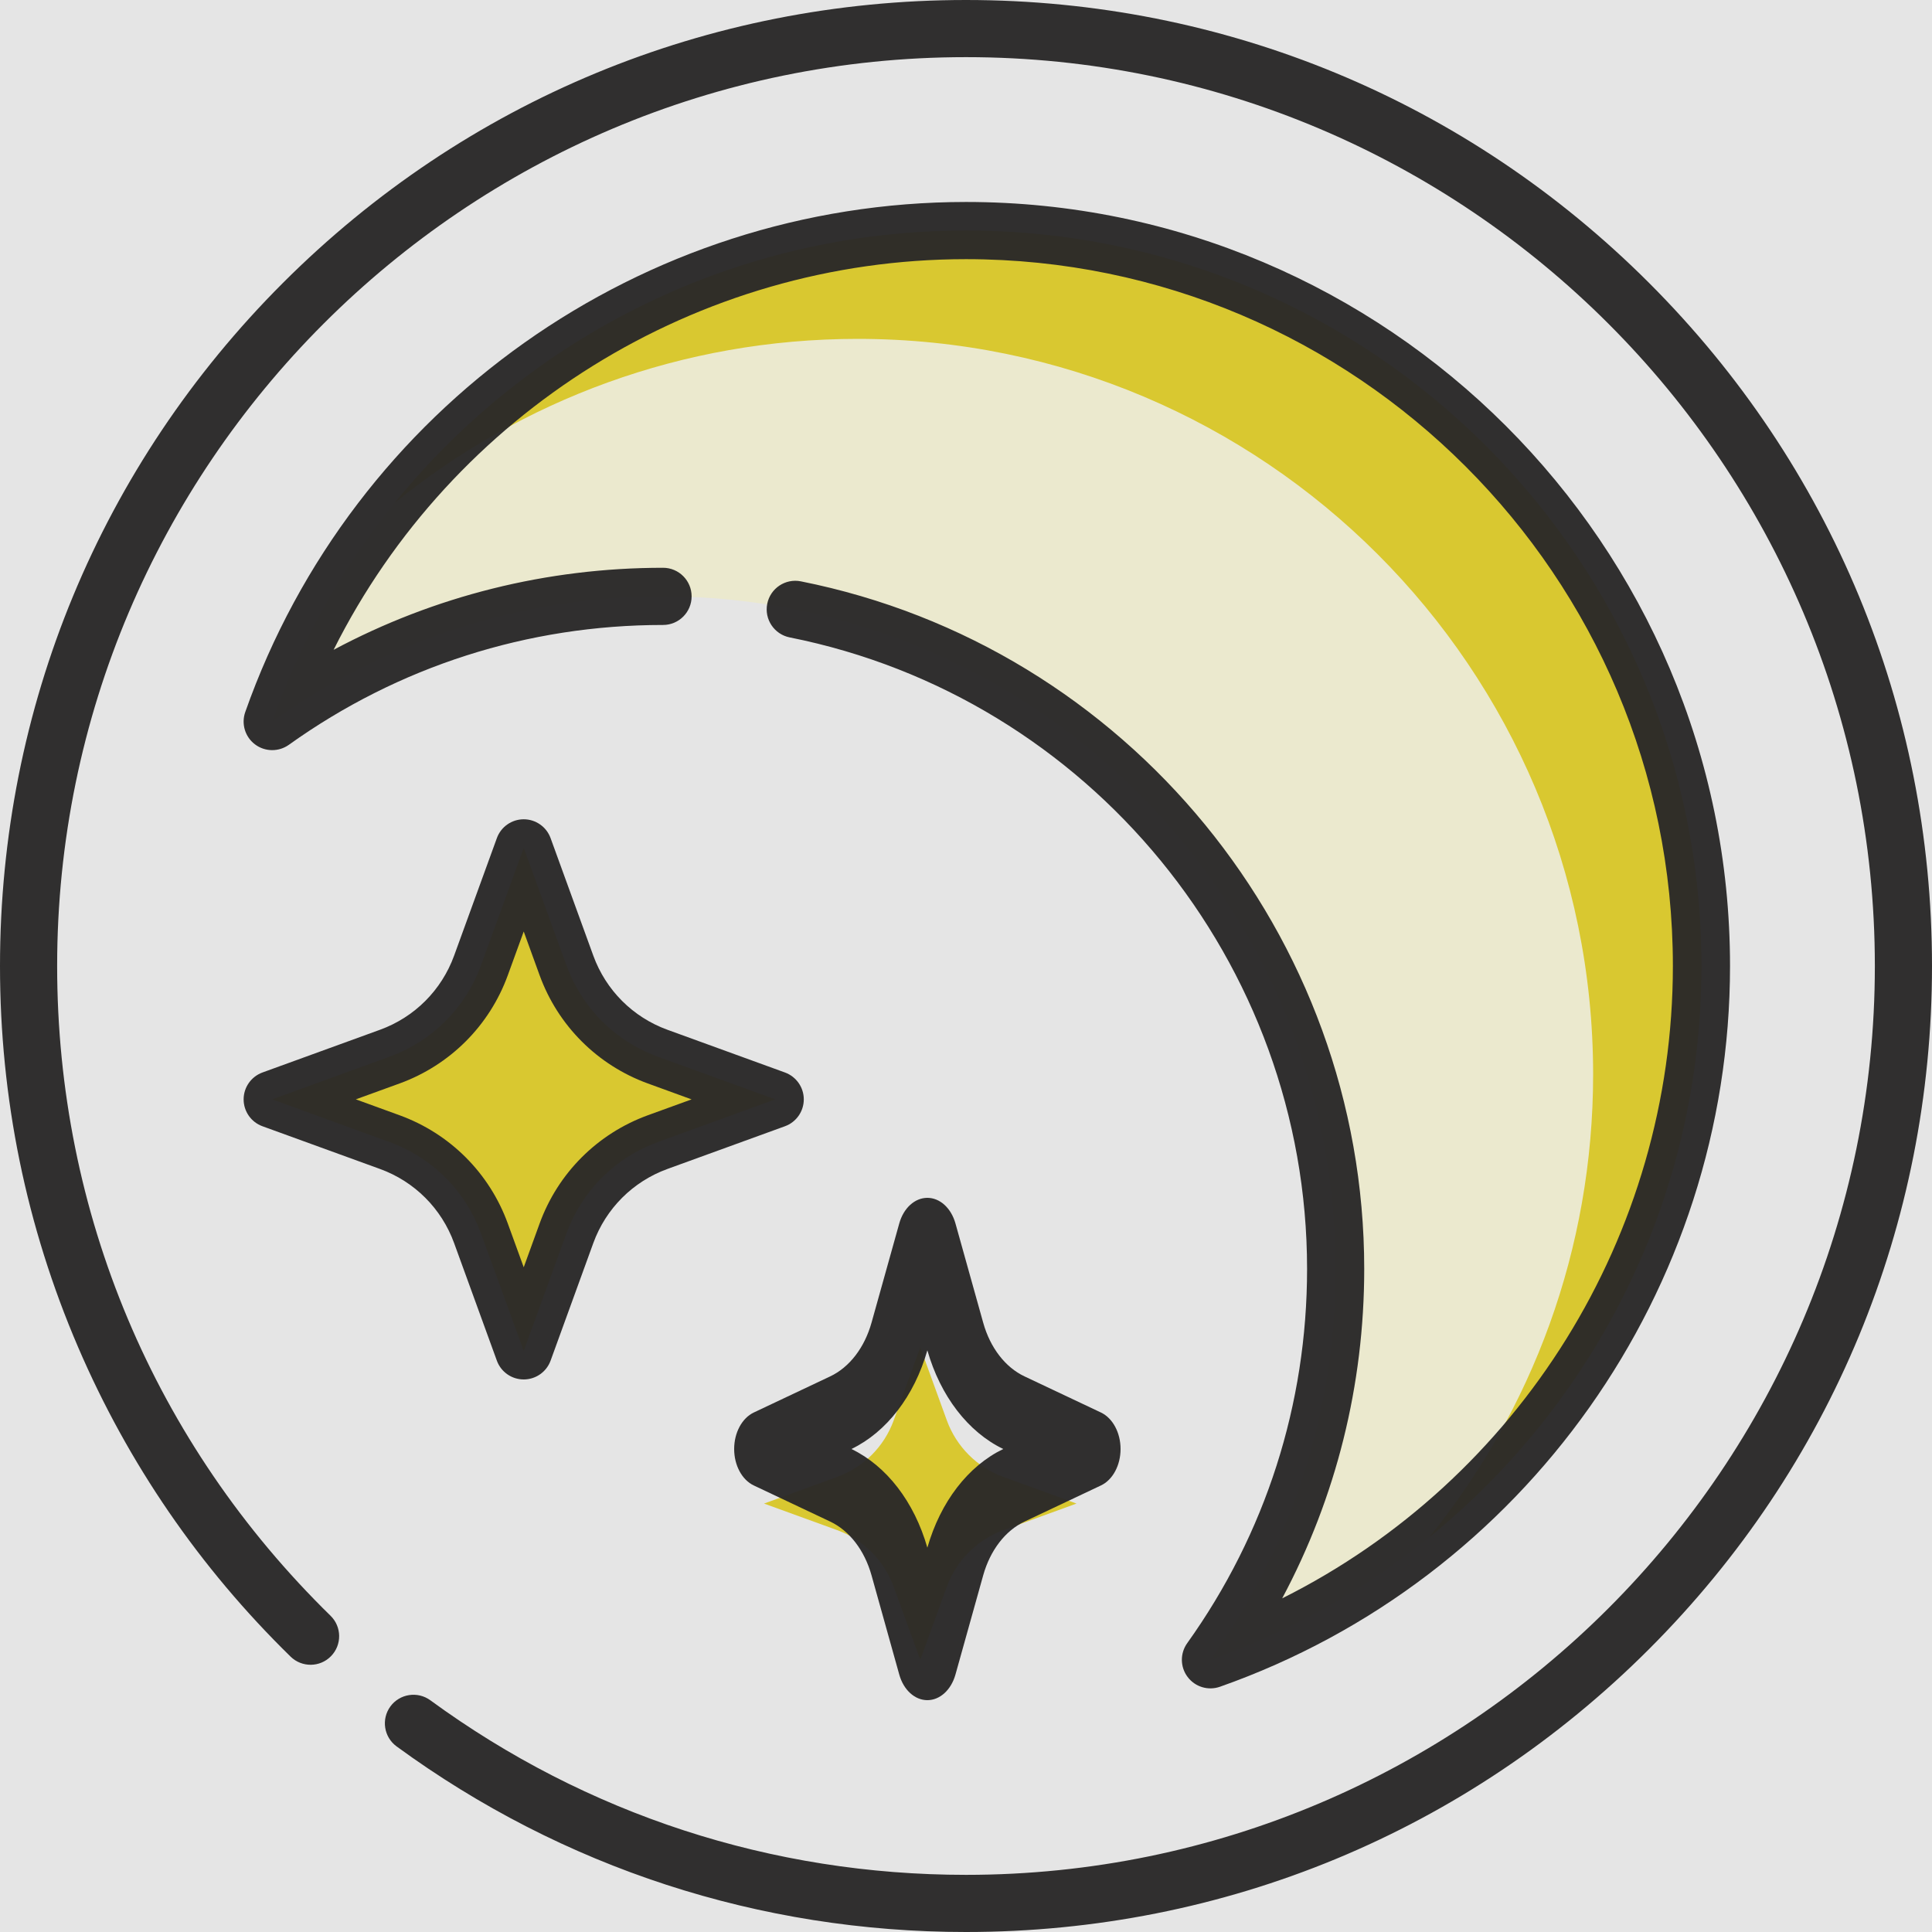 <svg width="50" height="50" viewBox="0 0 50 50" fill="none" xmlns="http://www.w3.org/2000/svg">
<rect width="50" height="50" fill="#E5E5E5"/>
<g clip-path="url(#clip0)">
<path d="M31.326 42.955C33.366 40.105 34.566 36.613 34.566 32.84C34.566 23.227 26.773 15.434 17.16 15.434C13.387 15.434 9.895 16.634 7.045 18.674C9.653 11.272 16.706 5.967 25 5.967C35.512 5.967 44.033 14.488 44.033 25C44.033 33.294 38.728 40.347 31.326 42.955V42.955Z" fill="#EBE9CE"/>
<path d="M36.985 39.786C39.639 36.514 41.23 32.345 41.23 27.804C41.23 17.292 32.708 8.77 22.196 8.77C17.655 8.77 13.486 10.361 10.214 13.015C13.704 8.715 19.03 5.967 25 5.967C35.512 5.967 44.033 14.488 44.033 25C44.033 30.97 41.285 36.297 36.985 39.786Z" fill="#D9C830"/>
<path d="M17.019 27.345L20.062 28.451C20.062 28.451 18.558 28.999 17.019 29.558C15.922 29.957 15.059 30.821 14.66 31.918L13.554 34.961C13.554 34.961 13.007 33.456 12.447 31.918C12.048 30.821 11.184 29.957 10.088 29.558C8.549 28.999 7.045 28.451 7.045 28.451L10.088 27.345C11.184 26.946 12.048 26.083 12.447 24.986C13.007 23.447 13.554 21.943 13.554 21.943L14.66 24.986C15.059 26.083 15.922 26.946 17.019 27.345V27.345Z" fill="#D9C830"/>
<path d="M25.97 38.224L27.86 38.912C27.86 38.912 26.926 39.252 25.97 39.599C25.288 39.847 24.752 40.383 24.504 41.065L23.817 42.955C23.817 42.955 23.477 42.021 23.129 41.065C22.881 40.383 22.345 39.847 21.664 39.599C20.708 39.252 19.773 38.912 19.773 38.912L21.664 38.224C22.345 37.977 22.882 37.44 23.129 36.759C23.477 35.803 23.817 34.869 23.817 34.869L24.504 36.759C24.752 37.44 25.288 37.977 25.97 38.224Z" fill="#D9C830"/>
<path d="M20.437 16.496C20.037 16.416 19.776 16.026 19.856 15.626C19.936 15.225 20.326 14.965 20.726 15.045C29.174 16.729 35.306 24.213 35.306 32.84C35.306 35.848 34.577 38.755 33.183 41.365C39.312 38.299 43.294 31.979 43.294 25C43.294 14.913 35.087 6.707 25 6.707C18.021 6.707 11.701 10.689 8.634 16.817C11.245 15.423 14.152 14.694 17.16 14.694C17.568 14.694 17.899 15.026 17.899 15.434C17.899 15.843 17.568 16.174 17.16 16.174C13.661 16.174 10.312 17.246 7.475 19.276C7.212 19.463 6.858 19.459 6.6 19.265C6.342 19.071 6.24 18.733 6.347 18.428C9.129 10.532 16.625 5.227 25 5.227C35.903 5.227 44.773 14.097 44.773 25C44.773 33.375 39.468 40.871 31.572 43.653C31.268 43.76 30.929 43.658 30.735 43.399C30.541 43.142 30.537 42.788 30.725 42.525C32.754 39.688 33.827 36.339 33.827 32.84C33.827 24.916 28.196 18.043 20.437 16.496V16.496Z" fill="#292828" fill-opacity="0.96"/>
<path d="M15.355 32.17L14.249 35.214C14.142 35.506 13.864 35.7 13.554 35.7C13.243 35.7 12.965 35.506 12.859 35.214L11.752 32.17C11.427 31.277 10.729 30.578 9.835 30.253L6.792 29.147C6.5 29.041 6.305 28.763 6.305 28.451C6.305 28.141 6.5 27.863 6.792 27.756L9.835 26.65C10.729 26.325 11.427 25.626 11.752 24.733L12.859 21.69C12.965 21.398 13.243 21.203 13.554 21.203C13.864 21.203 14.143 21.398 14.249 21.69L15.355 24.733C15.68 25.626 16.379 26.325 17.272 26.65L20.315 27.756C20.607 27.863 20.802 28.141 20.802 28.451C20.802 28.763 20.607 29.041 20.315 29.147L17.272 30.253C16.379 30.578 15.68 31.277 15.355 32.17ZM16.766 28.04C15.461 27.565 14.44 26.544 13.965 25.239L13.554 24.107L13.142 25.239C12.668 26.544 11.646 27.565 10.341 28.04L9.209 28.451L10.341 28.863C11.646 29.338 12.668 30.359 13.142 31.665L13.554 32.797L13.965 31.665C14.44 30.359 15.461 29.338 16.766 28.863L17.898 28.452L16.766 28.04Z" fill="#292828" fill-opacity="0.96"/>
<path d="M28.491 38.444L26.515 39.378C26.016 39.614 25.627 40.121 25.445 40.769L24.727 43.338C24.615 43.736 24.325 44 24 44C23.675 44 23.384 43.736 23.273 43.338L22.555 40.769C22.373 40.121 21.984 39.614 21.485 39.378L19.509 38.444C19.203 38.3 19 37.923 19 37.5C19 37.077 19.203 36.7 19.509 36.555L21.485 35.621C21.984 35.385 22.373 34.879 22.555 34.231L23.273 31.662C23.384 31.264 23.675 31 24 31C24.325 31 24.615 31.264 24.727 31.662L25.445 34.231C25.626 34.879 26.016 35.386 26.515 35.621L28.491 36.555C28.797 36.7 29 37.077 29 37.5C29 37.923 28.797 38.3 28.491 38.444ZM24 34.946C23.661 36.131 22.947 37.06 22.035 37.5C22.947 37.94 23.661 38.869 24 40.054C24.339 38.869 25.053 37.94 25.964 37.5C25.053 37.06 24.339 36.131 24 34.946Z" fill="#292828" fill-opacity="0.96"/>
<path d="M42.678 42.678C37.956 47.4 31.678 50 25 50C19.659 50 14.563 48.339 10.264 45.197C9.934 44.956 9.862 44.493 10.103 44.163C10.344 43.834 10.807 43.762 11.137 44.003C15.181 46.959 19.974 48.521 25 48.521C37.97 48.521 48.521 37.969 48.521 25C48.521 12.031 37.97 1.479 25 1.479C12.03 1.479 1.479 12.031 1.479 25C1.479 31.381 3.992 37.353 8.555 41.816C8.847 42.102 8.852 42.57 8.566 42.862C8.281 43.154 7.812 43.159 7.52 42.873C5.165 40.57 3.315 37.875 2.02 34.861C0.68 31.741 0 28.424 0 25C0 18.322 2.6 12.044 7.322 7.322C12.044 2.6 18.322 0 25 0C31.678 0 37.956 2.6 42.678 7.322C47.4 12.044 50 18.322 50 25C50 31.678 47.4 37.956 42.678 42.678V42.678Z" fill="#292828" fill-opacity="0.96"/>
</g>
<defs>
<clipPath id="clip0">
<rect width="50" height="50" fill="white" transform="matrix(1 0 0 -1 0 50)"/>
</clipPath>
</defs>
</svg>

